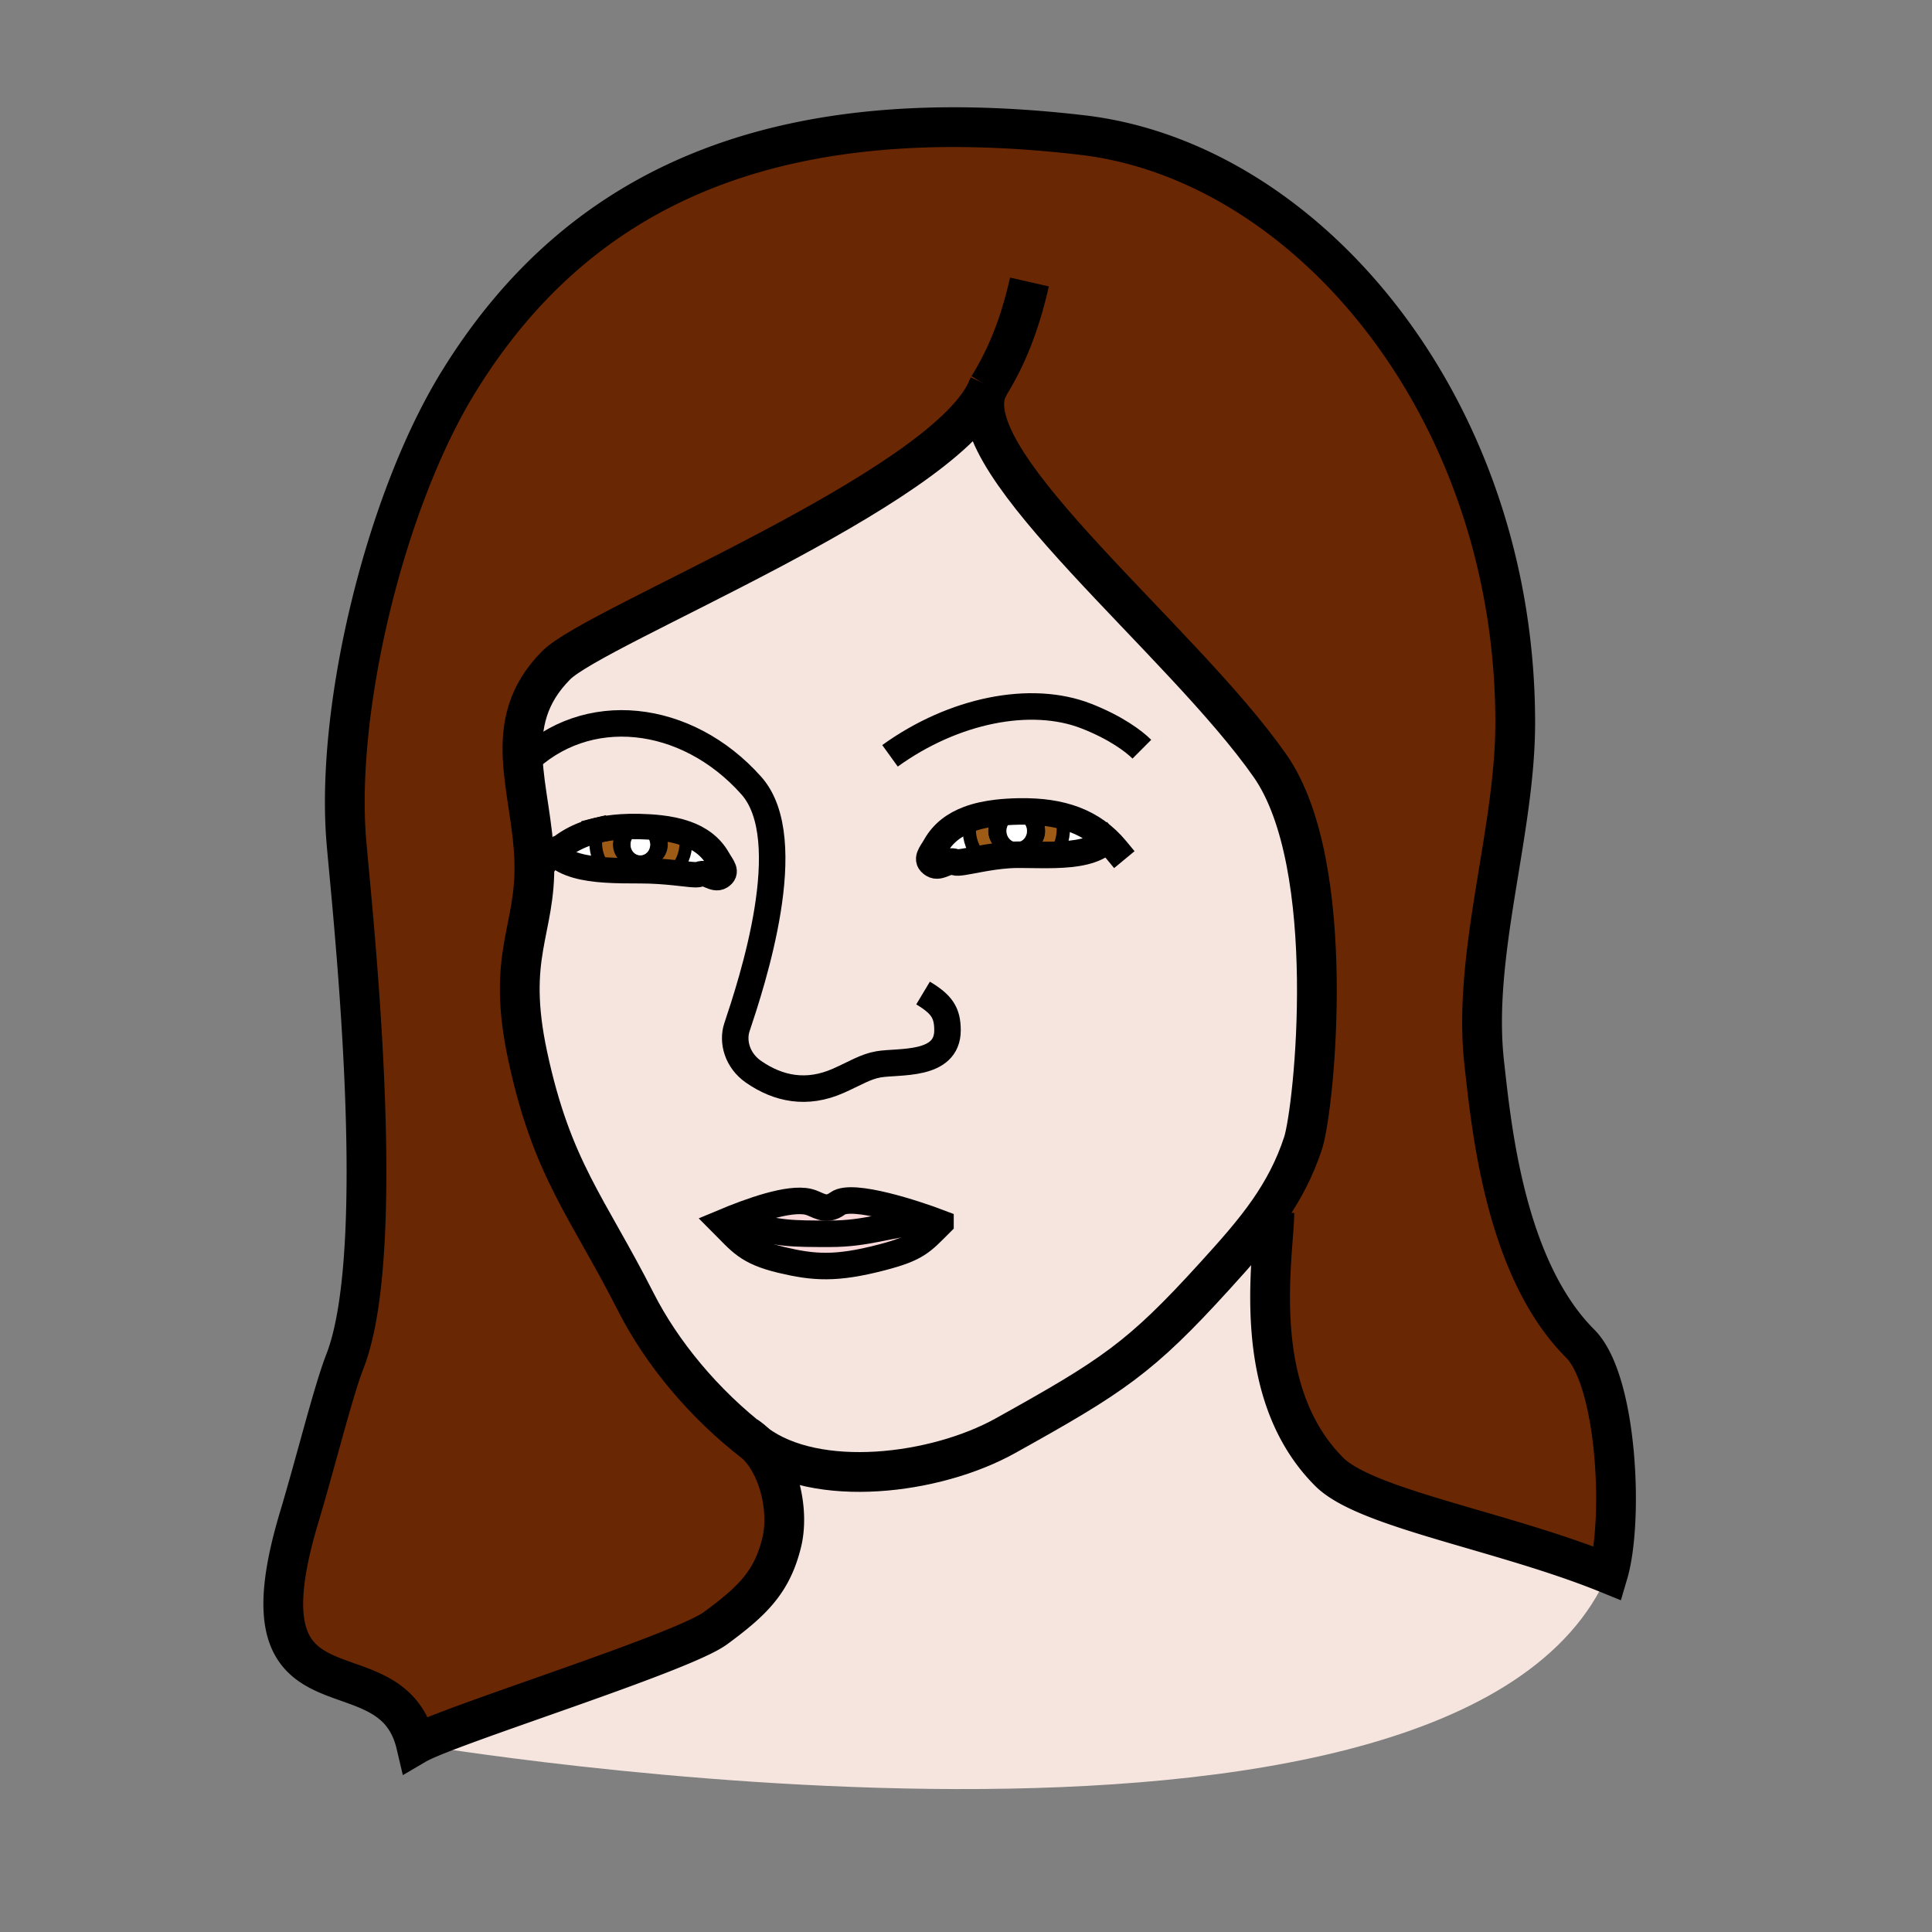 <?xml version="1.0"?><svg xmlns="http://www.w3.org/2000/svg" width="850.894" height="850.894" viewBox="0 0 850.894 850.894" overflow="visible"><rect x="0" y="0" width="850.894" height="850.894" fill="#808080" stroke="none"/><path d="M243.95 375.78l.3.31c5.17 4.79 13.25 6.48 22.53 7.08 4.76.31 9.83.33 14.99.33h.26c5.65.01 10.57.4 14.59.81 6.17.63 10.19 1.3 11.42.72 3.03-1.4 6.45 2.85 9.28 1.09 3.32-2.06.8-4.39-1.1-7.76-3.24-5.73-8.28-9.21-14.19-11.29-3.52-1.25-7.35-2.01-11.28-2.46-2.2-2.01-5.29-3.26-8.71-3.26-3.16 0-6.03 1.06-8.18 2.8-3.88.23-7.58.75-11.1 1.62-.01 0-.01.01-.01.01-7.04 1.73-13.34 4.87-18.8 10zm88.98 260.14c-.17-.12-.34-.25-.51-.38-22.5-17.31-41.03-39.78-52.36-62.08-21.38-42.1-36.89-58.28-47.65-108.37-9.59-44.59 3.66-55.02 2.92-85.31-.8-32.4-16.14-61.02 9.73-86.89 17.28-17.28 168.61-76.84 189.38-120.64-11.65 32.67 86.1 109.52 124.899 165.01C590 381.12 578.8 488.36 573.93 503.35c-3.68 11.32-8.859 20.94-15.02 29.851-6.99 10.08-15.23 19.229-23.95 28.83-32.75 36.05-44.93 44.029-92.22 70.33-30.81 17.129-83.11 23.509-109.81 3.559zm123.03-278.4c-2.44-.15-4.93-.19-7.49-.14-3.17.07-6.35.25-9.479.62-4.36.51-8.61 1.39-12.471 2.85-6.01 2.26-11.12 5.91-14.43 11.77-1.98 3.52-4.62 5.96-1.15 8.1 2.96 1.84 6.52-2.46 9.69-1 1.13.53 5.34-.43 10.91-1.44 3.75-.68 8.11-1.39 12.57-1.69 1.159.31 2.39.48 3.67.48 1.439 0 2.83-.21 4.109-.6 4.25.04 8.57.13 12.73.02 9.12-.25 17.46-1.46 22.61-6.23l.319-.33c-5.72-5.4-12.33-8.76-19.71-10.63-3.768-.96-7.728-1.53-11.878-1.78zM414.21 538.7c-10.86-4.16-38.87-13.37-45.25-8.681-5.56 4.091-8.75.24-13.01-.729-8.48-1.97-25.05 3.9-37.95 9.32 8.16 8.17 11.02 12.699 26.17 16.3 14.27 3.399 24.05 4.09 43.84-1.04 15.9-4.11 17.84-6.81 26.2-15.17z" fill="#f5e5de" class="aac-skin-fill"></path><path d="M388.01 553.87c-19.79 5.13-29.57 4.439-43.84 1.04-15.15-3.601-18.01-8.13-26.17-16.3 12.9-5.42 29.47-11.29 37.95-9.32 4.26.97 7.45 4.82 13.01.729 6.38-4.689 34.39 4.521 45.25 8.681-8.36 8.36-10.3 11.06-26.2 15.17z" fill="#fad7d9"></path><path d="M302.03 367.07c.62 1.54.04 1.7.04 4.2 0 5.05-2.07 9.64-5.45 13.04-4.02-.41-8.94-.8-14.59-.81l.01-.89c6.68 0 12.08-4.74 12.08-10.63 0-2.86-1.28-5.46-3.37-7.37 3.93.45 7.76 1.21 11.28 2.46z" fill="#9e5b16"></path><path d="M302.07 371.27c0-2.5.58-2.66-.04-4.2 5.91 2.08 10.95 5.56 14.19 11.29 1.9 3.37 4.42 5.7 1.1 7.76-2.83 1.76-6.25-2.49-9.28-1.09-1.23.58-5.25-.09-11.42-.72 3.38-3.4 5.45-7.99 5.45-13.04z" fill="#fff"></path><path d="M269.94 371.98c0 5.89 5.42 10.63 12.1 10.63l-.01.89h-.26c-5.16 0-10.23-.02-14.99-.33-2.76-3.25-4.41-7.39-4.41-11.9 0-2.65-.17-3.97.38-5.49 0 0 0-.01.01-.01 3.52-.87 7.22-1.39 11.1-1.62-2.41 1.95-3.92 4.73-3.92 7.83z" fill="#9e5b16"></path><path d="M262.37 371.27c0 4.51 1.65 8.65 4.41 11.9-9.28-.6-17.36-2.29-22.53-7.08l-.3-.31c5.46-5.13 11.76-8.27 18.8-10-.55 1.52-.38 2.84-.38 5.49z" fill="#fff"></path><path d="M455.96 357.52c2.71 2.03 4.44 5.06 4.44 8.45 0 4.87-3.561 9-8.511 10.5-1.199-.02-2.399-.03-3.58-.03-1.399 0-2.8.05-4.199.15-5.181-1.38-8.94-5.61-8.94-10.62 0-3.13 1.46-5.95 3.82-7.97 3.13-.37 6.31-.55 9.479-.62 2.561-.05 5.051-.01 7.491.14zm-3.65 8.45c0-2.72-2.02-4.93-4.529-4.93-2.49 0-4.521 2.21-4.521 4.93 0 2.73 2.03 4.94 4.521 4.94 2.509 0 4.529-2.21 4.529-4.94z"></path><path d="M460.4 365.97c0-3.39-1.73-6.42-4.44-8.45 4.15.25 8.11.82 11.88 1.78.66 1.67.47 3.05.47 5.92 0 4.19-1.359 8.07-3.689 11.27-4.16.11-8.48.02-12.73-.02 4.949-1.5 8.509-5.63 8.509-10.5zM438.99 358c-2.36 2.02-3.82 4.84-3.82 7.97 0 5.01 3.76 9.24 8.94 10.62-4.46.3-8.82 1.01-12.57 1.69l-.13-.7c-2.84-3.39-4.54-7.69-4.54-12.36 0-2.27-.46-2.69-.15-3.83l-.2-.54c3.86-1.46 8.11-2.34 12.47-2.85z" fill="#9e5b16"></path><path d="M412.09 372.62c3.31-5.86 8.42-9.51 14.43-11.77l.2.54c-.31 1.14.15 1.56.15 3.83 0 4.67 1.7 8.97 4.54 12.36l.13.7c-5.57 1.01-9.78 1.97-10.91 1.44-3.17-1.46-6.73 2.84-9.69 1-3.47-2.14-.83-4.58 1.15-8.1zM468.31 365.22c0-2.87.19-4.25-.47-5.92 7.38 1.87 13.99 5.23 19.71 10.63l-.319.33c-5.15 4.77-13.49 5.98-22.61 6.23 2.329-3.2 3.689-7.08 3.689-11.27z" fill="#fff"></path><path d="M448.31 376.44c1.181 0 2.381.01 3.58.03-1.279.39-2.67.6-4.109.6-1.28 0-2.511-.17-3.67-.48 1.399-.1 2.799-.15 4.199-.15zM273.86 364.15c2.15-1.74 5.02-2.8 8.18-2.8 3.42 0 6.51 1.25 8.71 3.26-3.09-.36-6.25-.53-9.38-.6-2.57-.06-5.07-.02-7.51.14z"></path><path d="M290.75 364.61c2.09 1.91 3.37 4.51 3.37 7.37 0 5.89-5.4 10.63-12.08 10.63s-12.1-4.74-12.1-10.63c0-3.1 1.51-5.88 3.92-7.83 2.44-.16 4.94-.2 7.51-.14 3.13.07 6.29.24 9.38.6zm-4.39 7.37c0-2.6-1.94-4.72-4.33-4.72-2.4 0-4.33 2.12-4.33 4.72 0 2.62 1.93 4.74 4.33 4.74 2.39 0 4.33-2.12 4.33-4.74z"></path><path d="M435.29 170.29c-.33.63-.62 1.29-.85 1.96-20.771 43.8-172.101 103.36-189.38 120.64-25.87 25.87-10.53 54.49-9.73 86.89.74 30.29-12.51 40.72-2.92 85.31 10.76 50.09 26.27 66.271 47.65 108.37 11.33 22.3 29.86 44.771 52.36 62.08.17.13.34.26.51.38 10.96 10.75 14.53 30.4 11.37 43.35-4.23 17.341-12.65 25.66-29.2 37.83-15.08 11.091-117.95 42.971-131.88 51.15-11.09-47.01-80.25-3.93-51.52-99.8 7.5-25.03 15-55.521 20.22-68.92 20.2-51.79 2.12-208.14.47-230.99-4.23-58.9 17.64-148.4 49.39-200.09 53.48-87.1 140.58-124.63 274.79-108.98 99.68 11.62 190.77 120.65 190.77 258.82 0 48.42-19.09 101.95-13.62 150.22 3.141 27.73 9.061 90.07 42.2 123.21 16.43 16.431 19.16 78.07 12.29 101.32-46.34-18.85-106.56-28.57-122.78-44.79-35.59-35.59-24.479-94.24-24.16-114.19l-2.359-.859c6.16-8.91 11.34-18.53 15.02-29.851C578.8 488.36 590 381.12 559.34 337.26c-38.8-55.49-136.55-132.34-124.899-165.01.319-.66.599-1.31.849-1.96z" fill="#6a2703" class="aac-hair-fill"></path><path d="M585.43 648.25c16.221 16.22 76.44 25.94 122.78 44.79-66.05 152.8-524.99 75.21-524.99 75.21 13.93-8.18 116.8-40.06 131.88-51.15 16.55-12.17 24.97-20.489 29.2-37.83 3.16-12.949-.41-32.6-11.37-43.35 26.7 19.95 79 13.57 109.81-3.56 47.29-26.301 59.47-34.28 92.22-70.33 8.72-9.601 16.96-18.75 23.95-28.83l2.359.859c-.319 19.951-11.429 78.601 24.161 114.191z" fill="#f5e5de" class="aac-skin-fill"></path><path d="M447.78 361.04c2.51 0 4.529 2.21 4.529 4.93 0 2.73-2.02 4.94-4.529 4.94-2.49 0-4.521-2.21-4.521-4.94.001-2.72 2.031-4.93 4.521-4.93zM282.03 367.26c2.39 0 4.33 2.12 4.33 4.72 0 2.62-1.94 4.74-4.33 4.74-2.4 0-4.33-2.12-4.33-4.74 0-2.6 1.93-4.72 4.33-4.72z" fill="#fff"></path><g fill="none" stroke="#000"><path d="M391.98 332.88c27.95-20.17 62.06-27.03 86.44-17.51 13.07 5.11 21.04 11.16 24.48 14.59M406.54 437.35c8.17 4.9 10.76 8.631 10.76 16.41 0 16.061-21.45 13.45-30.41 15-5.78 1-10.34 4-17.74 7.271-13.82 6.1-26.34 3.6-37.3-4.011-7.28-5.05-9.34-13.42-7.3-19.55 6.41-19.21 27.47-82.71 6.37-106.45-28.46-32.03-72.9-37.08-100.52-9.45M414.21 538.7c-8.36 8.359-10.3 11.06-26.2 15.17-19.79 5.13-29.57 4.439-43.84 1.04-15.15-3.601-18.01-8.13-26.17-16.3 12.9-5.42 29.47-11.29 37.95-9.32 4.26.97 7.45 4.82 13.01.729 6.38-4.689 34.39 4.521 45.25 8.681z" stroke-width="11.676"></path><path d="M326.57 538.71c16.23 4.771 22.66 4.67 39.01 4.67 16.39 0 25.05-4.12 42.38-5.82" stroke-width="11.676"></path><path d="M434.44 172.25c-11.65 32.67 86.1 109.52 124.899 165.01C590 381.12 578.8 488.36 573.93 503.35c-3.68 11.32-8.859 20.94-15.02 29.851-6.99 10.08-15.23 19.229-23.95 28.83-32.75 36.05-44.93 44.029-92.22 70.33-30.81 17.13-83.11 23.51-109.81 3.56-.17-.12-.34-.25-.51-.38-22.5-17.31-41.03-39.78-52.36-62.08-21.38-42.1-36.89-58.28-47.65-108.37-9.59-44.59 3.66-55.02 2.92-85.31-.8-32.4-16.14-61.02 9.73-86.89 17.28-17.281 168.61-76.841 189.38-120.641.319-.66.6-1.31.85-1.96-.33.63-.62 1.29-.85 1.96z" stroke-width="17.514"></path><path d="M262.76 365.77c3.52-.87 7.22-1.39 11.1-1.62 2.44-.16 4.94-.2 7.51-.14 3.13.07 6.29.24 9.38.6 3.93.45 7.76 1.21 11.28 2.46 5.91 2.08 10.95 5.56 14.19 11.29 1.9 3.37 4.42 5.7 1.1 7.76-2.83 1.76-6.25-2.49-9.28-1.09-1.23.58-5.25-.09-11.42-.72-4.02-.41-8.94-.8-14.59-.81h-.26c-5.16 0-10.23-.02-14.99-.33-9.28-.6-17.36-2.29-22.53-7.08" stroke-width="11.184" stroke-linecap="square" stroke-miterlimit="10"></path><path d="M240.19 379.78a42.38 42.38 0 0 1 3.76-4c5.46-5.13 11.76-8.27 18.8-10" stroke-width="11.184" stroke-linecap="square" stroke-miterlimit="10"></path><path d="M266.78 383.17c-2.76-3.25-4.41-7.39-4.41-11.9 0-2.65-.17-3.97.38-5.49 0 0 0-.01.01-.01M302.03 367.07c.62 1.54.04 1.7.04 4.2 0 5.05-2.07 9.64-5.45 13.04" stroke-width="5.592" stroke-linecap="square" stroke-miterlimit="10"></path><path d="M561.27 534.06c-.319 19.95-11.43 78.601 24.16 114.19 16.221 16.22 76.44 25.94 122.78 44.79 6.87-23.25 4.14-84.89-12.29-101.32-33.14-33.14-39.06-95.479-42.2-123.21-5.47-48.27 13.62-101.8 13.62-150.22 0-138.17-91.09-247.2-190.77-258.82-134.21-15.65-221.31 21.88-274.79 108.98-31.75 51.69-53.62 141.19-49.39 200.09 1.65 22.85 19.73 179.2-.47 230.99-5.22 13.399-12.72 43.89-20.22 68.92-28.73 95.87 40.43 52.79 51.52 99.8 13.93-8.18 116.8-40.06 131.88-51.15 16.55-12.17 24.97-20.489 29.2-37.83 3.16-12.949-.41-32.6-11.37-43.35a27.948 27.948 0 0 0-4.19-3.42" stroke-width="17.514"></path><path d="M491.46 374.11c-1.25-1.51-2.55-2.9-3.91-4.18-5.72-5.4-12.33-8.76-19.71-10.63-3.77-.96-7.729-1.53-11.88-1.78-2.44-.15-4.93-.19-7.49-.14-3.17.07-6.35.25-9.479.62-4.36.51-8.61 1.39-12.471 2.85-6.01 2.26-11.12 5.91-14.43 11.77-1.98 3.52-4.62 5.96-1.15 8.1 2.96 1.84 6.52-2.46 9.69-1 1.13.53 5.34-.43 10.91-1.44 3.75-.68 8.11-1.39 12.57-1.69 1.399-.1 2.8-.15 4.199-.15 1.181 0 2.381.01 3.58.03 4.25.04 8.57.13 12.73.02 9.12-.25 17.46-1.46 22.61-6.23" stroke-width="11.676" stroke-linecap="square" stroke-miterlimit="10"></path><path d="M464.62 376.49c2.33-3.2 3.689-7.08 3.689-11.27 0-2.87.19-4.25-.47-5.92v-.01M426.72 361.39c-.31 1.14.15 1.56.15 3.83 0 4.67 1.7 8.97 4.54 12.36" stroke-width="5.838" stroke-linecap="square" stroke-miterlimit="10"></path><path d="M435.29 170.29c8.17-13.11 13.84-27.36 18.11-46.09" stroke-width="17.514"></path></g><path fill="none" d="M.25.25h850.394v850.394H.25z"></path></svg>
